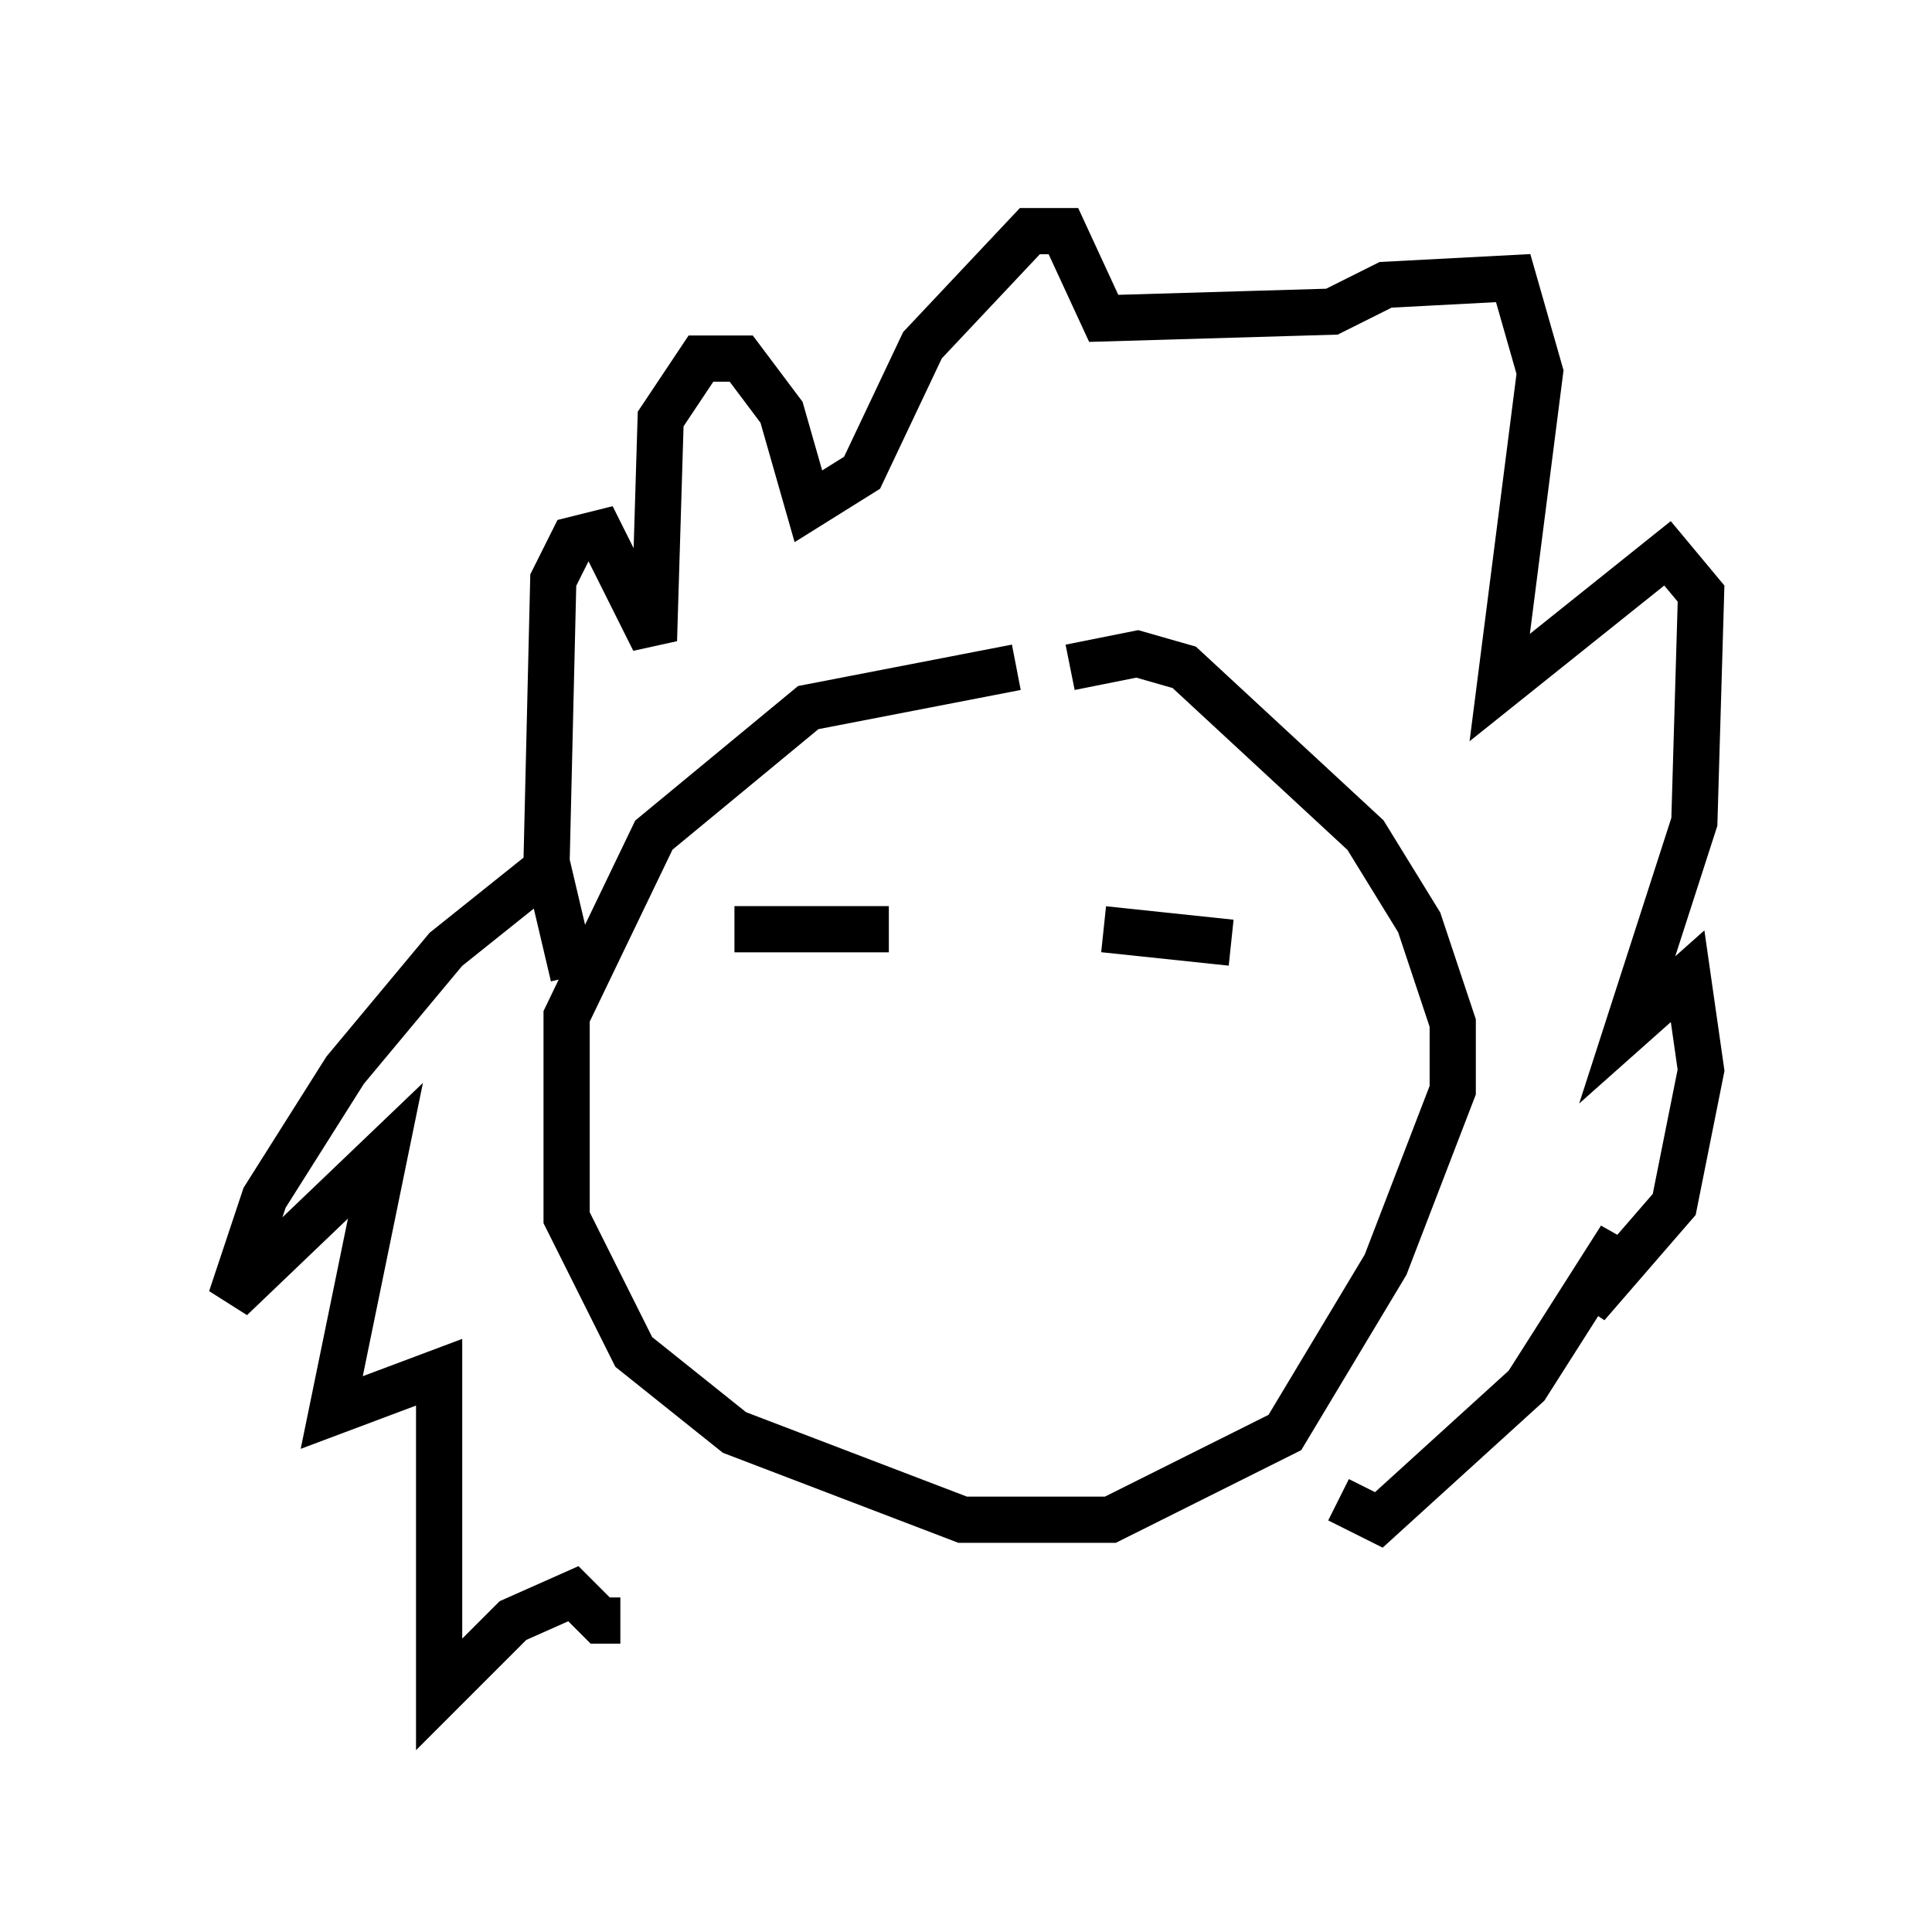 <?xml version="1.0" encoding="utf-8" ?>
<svg baseProfile="full" height="41.665" version="1.1" width="41.81" xmlns="http://www.w3.org/2000/svg" xmlns:ev="http://www.w3.org/2001/xml-events" xmlns:xlink="http://www.w3.org/1999/xlink"><defs /><rect fill="white" height="41.665" width="41.81" x="0" y="0" /><path d="M26.497, 16.62 m-4.503, -2.179 l-4.503, 0.872 -3.341, 2.76 l-1.888, 3.922 0.0, 4.358 l1.453, 2.905 2.179, 1.743 l4.939, 1.888 3.196, 0.0 l3.777, -1.888 2.179, -3.631 l1.453, -3.777 0.0, -1.453 l-0.726, -2.179 -1.162, -1.888 l-3.922, -3.631 -1.017, -0.291 l-1.453, 0.291 m-10.749, 6.682 l-0.581, -2.469 0.145, -6.101 l0.436, -0.872 0.581, -0.145 l1.162, 2.324 0.145, -4.793 l0.872, -1.307 0.872, 0.0 l0.872, 1.162 0.581, 2.034 l1.162, -0.726 1.307, -2.76 l2.324, -2.469 0.726, 0.0 l0.872, 1.888 4.939, -0.145 l1.162, -0.581 2.76, -0.145 l0.581, 2.034 -0.872, 6.827 l3.631, -2.905 0.726, 0.872 l-0.145, 4.939 -1.453, 4.503 l1.307, -1.162 0.291, 2.034 l-0.581, 2.905 -1.888, 2.179 l0.726, -1.453 -2.034, 3.196 l-3.196, 2.905 -0.872, -0.436 m-17.14, -13.654 l-2.179, 1.743 -2.179, 2.615 l-1.743, 2.76 -0.726, 2.179 l3.341, -3.196 -1.162, 5.665 l2.324, -0.872 0.0, 6.972 l1.598, -1.598 1.307, -0.581 l0.581, 0.581 0.436, 0.0 m2.469, -14.961 l3.341, 0.0 m4.648, 0.0 l2.76, 0.291 " fill="none" stroke="black" stroke-width="1" /></svg>
